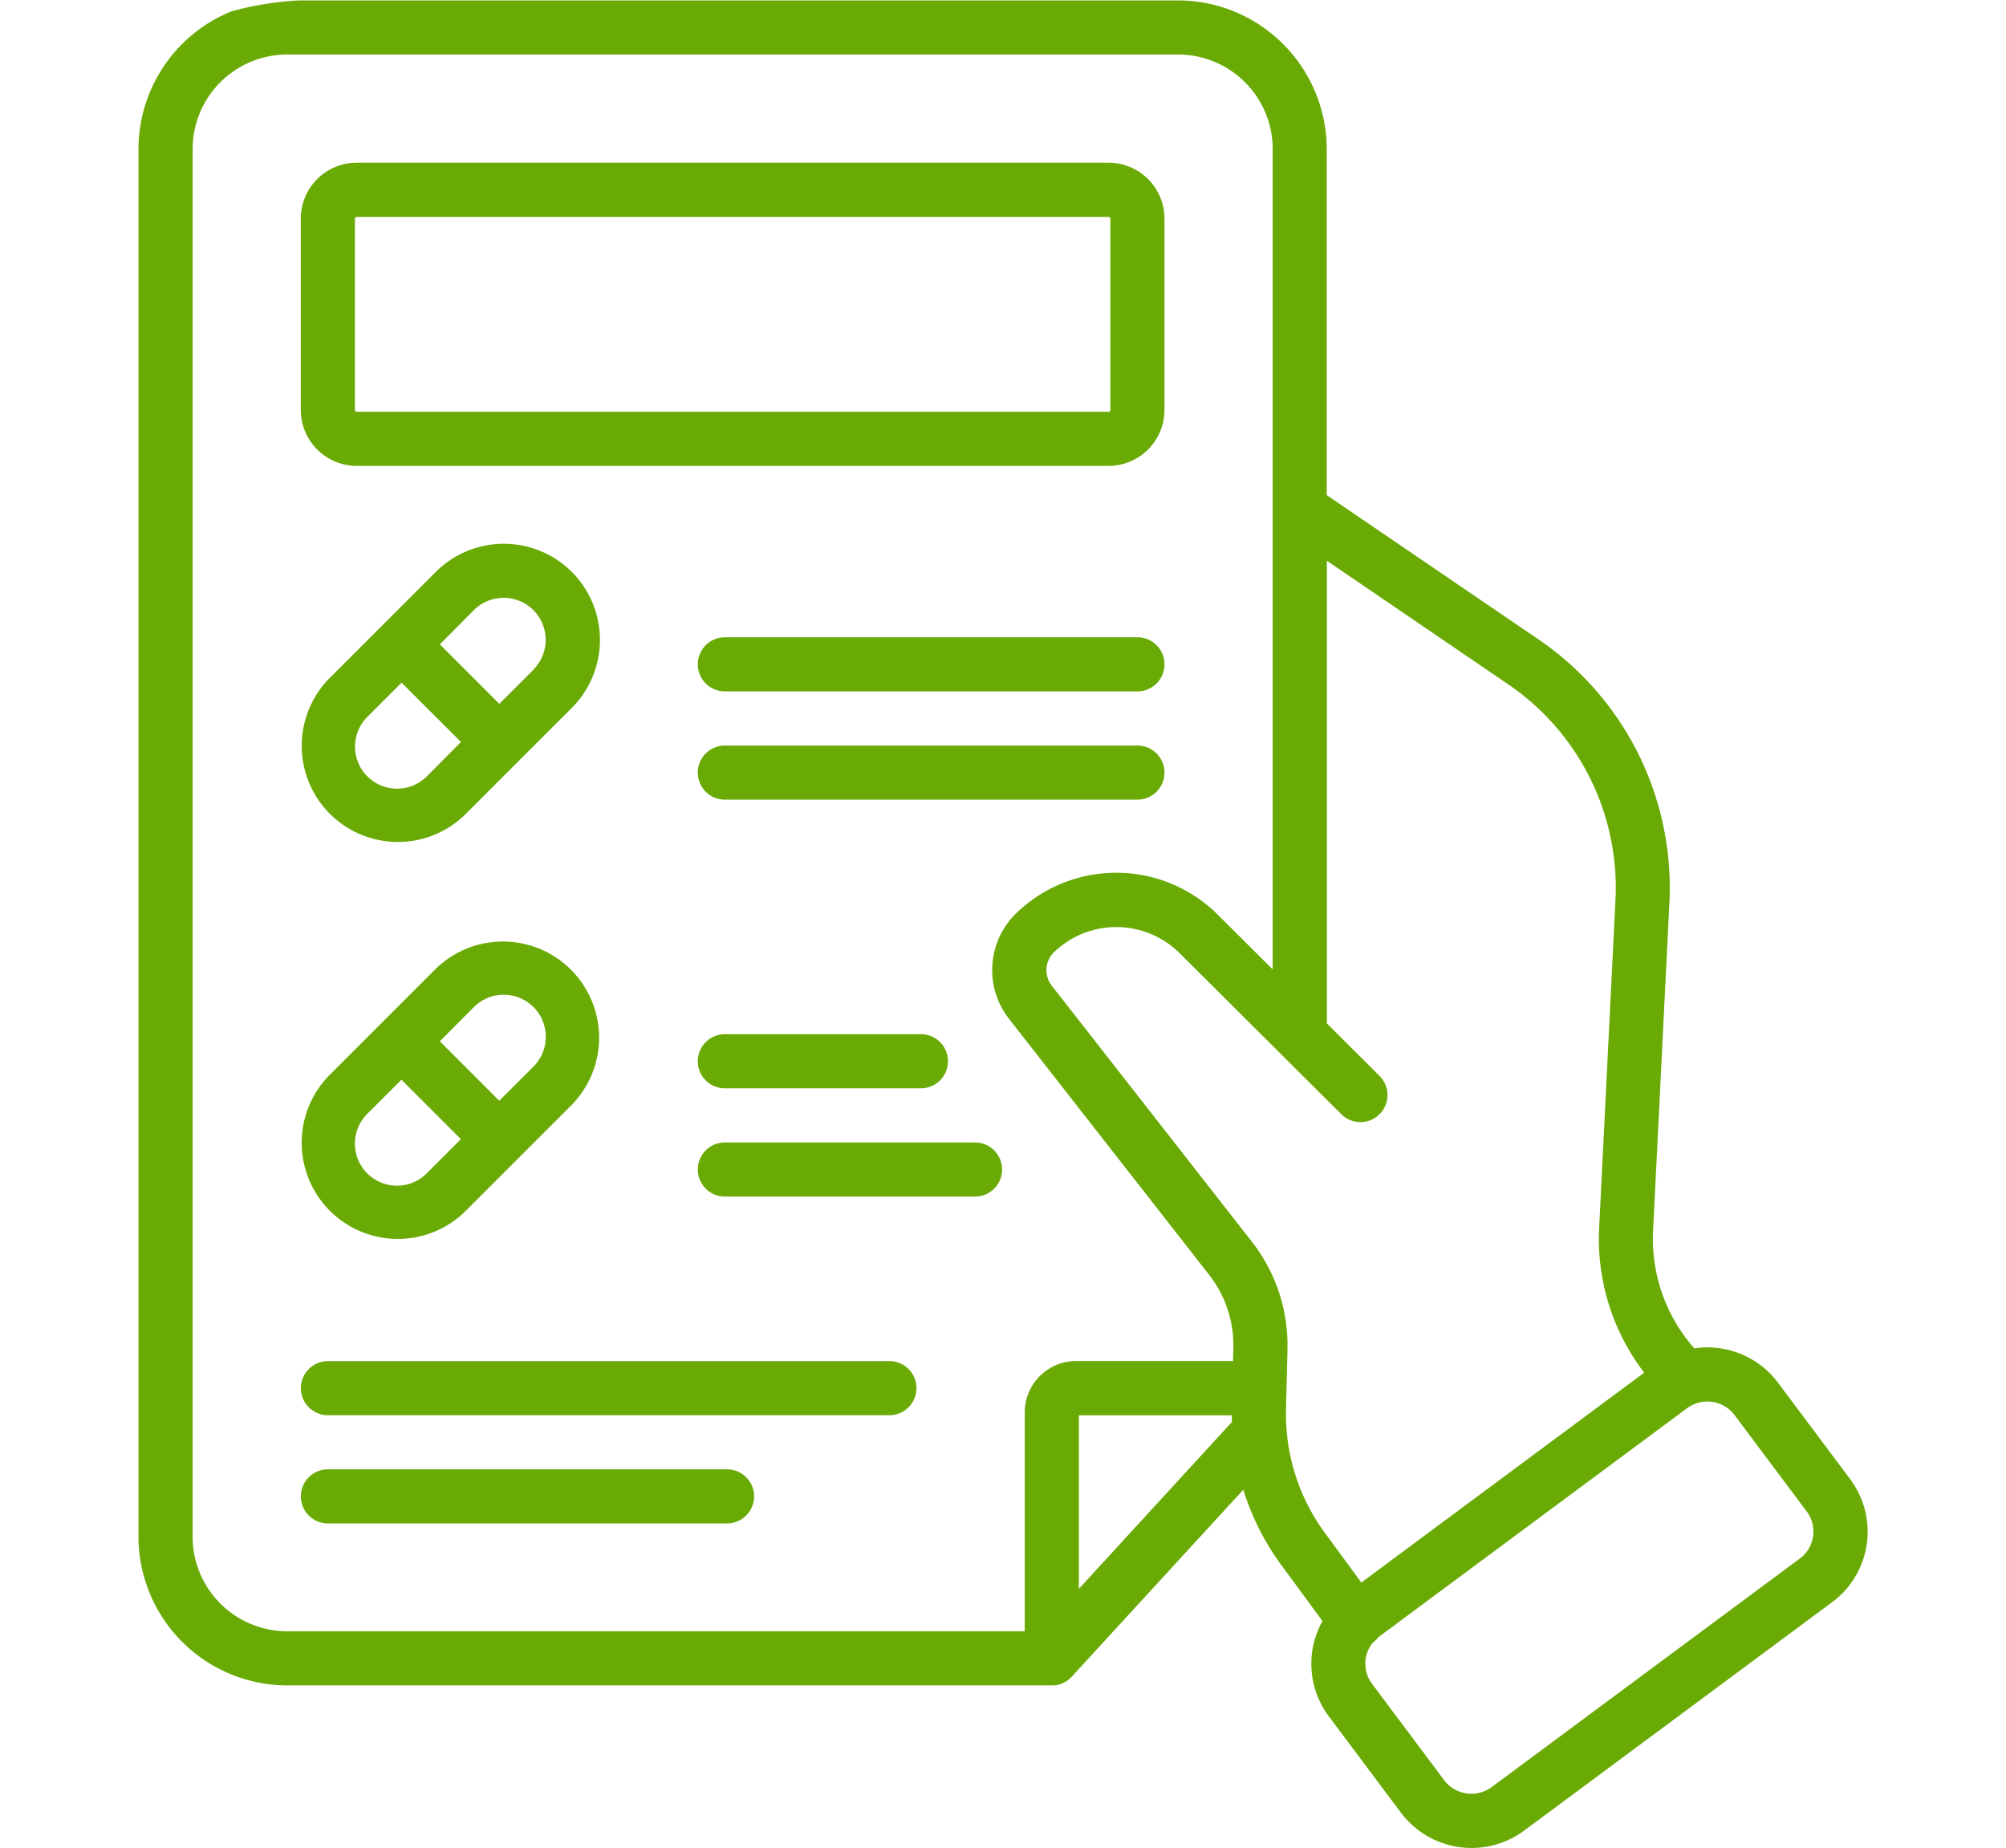 <svg xmlns="http://www.w3.org/2000/svg" xmlns:xlink="http://www.w3.org/1999/xlink" width="89" height="82" viewBox="0 0 89 82">
  <defs>
    <clipPath id="clip-path">
      <rect id="Retângulo_112" data-name="Retângulo 112" width="89" height="82" rx="14" transform="translate(140.33 2405.027)" fill="#69aa04"/>
    </clipPath>
  </defs>
  <g id="G_06" transform="translate(-140.33 -2405.027)" clip-path="url(#clip-path)">
    <path id="_1b27143c0b23c0a93b606d1bd161f18d" data-name="1b27143c0b23c0a93b606d1bd161f18d" d="M37.933,45.865a1.2,1.2,0,0,0,0,2.4h8.7a1.2,1.2,0,1,0,0-2.4ZM56.238,33.058H37.933a1.2,1.2,0,0,0,0,2.4H56.238a1.2,1.2,0,1,0,0-2.4ZM21.6,20.651H54.957a2.484,2.484,0,0,0,2.481-2.481V9.685A2.484,2.484,0,0,0,54.957,7.2H21.6a2.484,2.484,0,0,0-2.481,2.481V18.17A2.484,2.484,0,0,0,21.6,20.651Zm-.08-10.966a.08.08,0,0,1,.08-.08H54.957a.08.08,0,0,1,.08.08V18.17a.08.08,0,0,1-.08.08H21.6a.08.08,0,0,1-.08-.08Zm34.714,18.57H37.933a1.2,1.2,0,0,0,0,2.4H56.238a1.2,1.2,0,1,0,0-2.4ZM87.857,65.6l-3.2-4.275a3.915,3.915,0,0,0-3.712-1.523,7.34,7.34,0,0,1-1.83-5.2l.728-14.627a13.333,13.333,0,0,0-5.784-11.608l-9.422-6.418V6.59A6.609,6.609,0,0,0,58.031,0H18.53a6.608,6.608,0,0,0-6.612,6.59V68.165a6.609,6.609,0,0,0,6.612,6.59H52.439a1.2,1.2,0,0,0,.125-.007l.029,0c.031,0,.063-.008.093-.015l.045-.012c.025-.006.05-.012.075-.02l.045-.017c.024-.009.048-.017.071-.027l.039-.02c.024-.012.048-.023.071-.036l.036-.023c.023-.014.047-.028.069-.044s.026-.021.039-.031.04-.03.058-.047a1.2,1.2,0,0,0,.09-.088l7.612-8.295A11.273,11.273,0,0,0,62.611,69.4l1.836,2.5a3.891,3.891,0,0,0,.281,4.225l3.2,4.275a3.918,3.918,0,0,0,5.463.8l13.67-10.138a3.889,3.889,0,0,0,.8-5.454ZM53.64,70.471v-7.7h6.788q0,.151,0,.3Zm6.854-10.688-.014.581H53.522a2.283,2.283,0,0,0-2.283,2.278v9.712H18.53a4.2,4.2,0,0,1-4.21-4.189V6.59A4.2,4.2,0,0,1,18.53,2.4h39.5a4.2,4.2,0,0,1,4.21,4.189v36.4l-2.42-2.41a6.38,6.38,0,0,0-8.908-.129,3.509,3.509,0,0,0-.364,4.741l8.873,11.351A5.069,5.069,0,0,1,60.494,59.783Zm4.052,8.194a8.894,8.894,0,0,1-1.716-5.454l.065-2.681a7.475,7.475,0,0,0-1.581-4.774L52.441,43.717a1.119,1.119,0,0,1,.117-1.512,3.988,3.988,0,0,1,5.569.08l7.157,7.129a1.2,1.2,0,0,0,1.695-1.7l-2.336-2.327V24.859l8.07,5.5a10.917,10.917,0,0,1,4.737,9.5l-.728,14.628a9.76,9.76,0,0,0,2,6.394L66.172,70.191Zm21.668.17a1.483,1.483,0,0,1-.589.982L71.955,79.266a1.513,1.513,0,0,1-2.109-.307l-3.2-4.275a1.483,1.483,0,0,1,.023-1.81,1.2,1.2,0,0,0,.242-.242c.015-.012.028-.024.043-.036l13.67-10.138a1.513,1.513,0,0,1,2.109.307l3.2,4.275a1.477,1.477,0,0,1,.281,1.105ZM49.034,50.668h-11.1a1.2,1.2,0,1,0,0,2.4h11.1a1.2,1.2,0,0,0,0-2.4Zm-3.8,9.7H20.323a1.2,1.2,0,0,0,0,2.4H45.235a1.2,1.2,0,1,0,0-2.4Zm-20.129-17.4L20.372,47.7a4.267,4.267,0,0,0,6.034,6.034L31.141,49a4.267,4.267,0,0,0-6.034-6.034Zm-.4,9.071a1.865,1.865,0,1,1-2.638-2.638l1.518-1.518,2.638,2.638ZM29.443,47.3l-1.518,1.518-2.638-2.638L26.8,44.66A1.865,1.865,0,0,1,29.443,47.3Zm1.7-21.946a4.272,4.272,0,0,0-6.034,0l-4.735,4.735a4.267,4.267,0,0,0,6.034,6.034l4.735-4.735A4.271,4.271,0,0,0,31.141,25.352Zm-6.433,9.071a1.865,1.865,0,1,1-2.638-2.638l1.518-1.518L26.227,32.9Zm4.735-4.735-1.518,1.518-2.638-2.638L26.8,27.05a1.865,1.865,0,0,1,2.638,2.638Zm8.589,35.479H20.323a1.2,1.2,0,0,0,0,2.4H38.031a1.2,1.2,0,1,0,0-2.4Z" transform="translate(134.556 2405.045)" fill="#69aa04"/>
  </g>
</svg>

